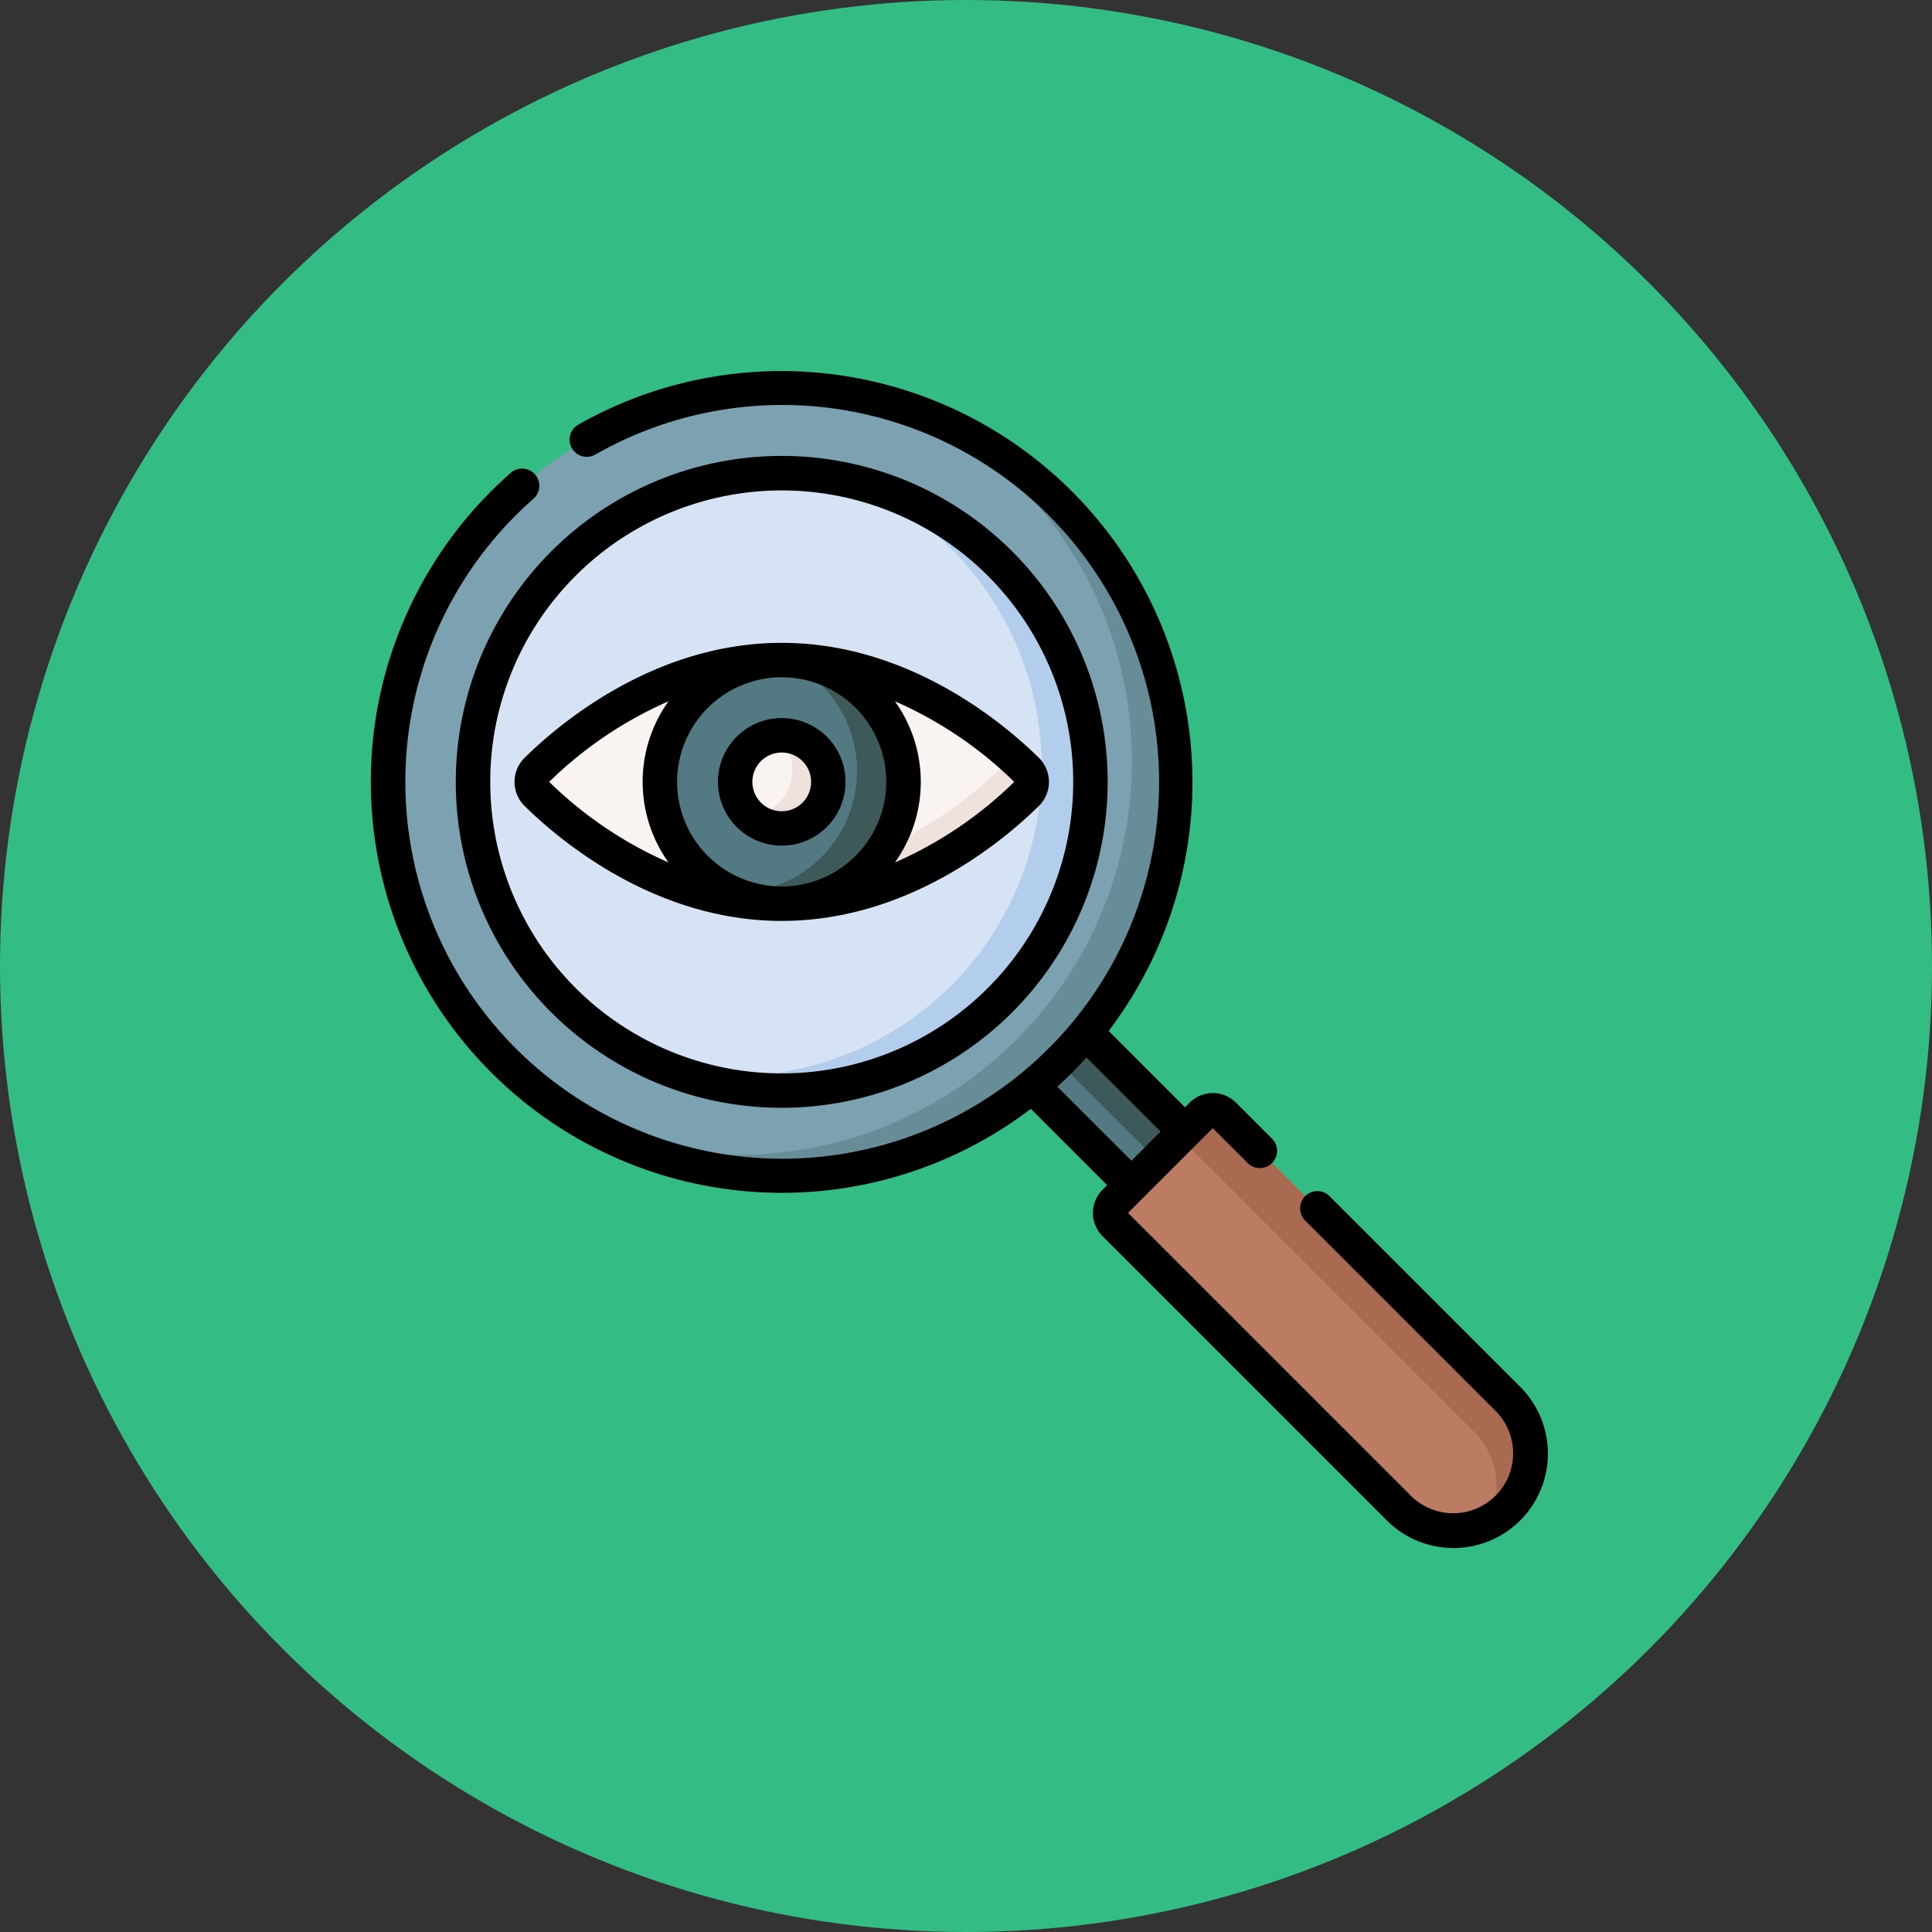<svg xmlns="http://www.w3.org/2000/svg" width="125" height="125" viewBox="0 0 125 125">
  <rect x="0" y="0" width="125" height="125" fill="#333333" stroke="none"/>
  <g id="Grupo_965526" data-name="Grupo 965526" transform="translate(-1210 -12874)">
    <circle id="Elipse_5840" data-name="Elipse 5840" cx="62.5" cy="62.5" r="62.5" transform="translate(1210 12874)" fill="#34bc85"/>
    <g id="vision" transform="translate(1233.983 12898)">
      <g id="Grupo_965310" data-name="Grupo 965310" transform="translate(40.289 40.289)">
        <path id="Trazado_729787" data-name="Trazado 729787" d="M0,0H4.9V12.622H0Z" transform="translate(0 3.463) rotate(-45)" fill="#537983"/>
      </g>
      <g id="Grupo_965311" data-name="Grupo 965311" transform="translate(41.925 40.289)">
        <path id="Trazado_729788" data-name="Trazado 729788" d="M0,0H2.583V12.622H0Z" transform="translate(0 1.826) rotate(-45)" fill="#3e5959"/>
      </g>
      <g id="Grupo_965312" data-name="Grupo 965312" transform="translate(47.843 47.833)">
        <path id="Trazado_729789" data-name="Trazado 729789" d="M347.473,347.508a4.992,4.992,0,0,1-7.06,0l-18.339-18.339a1.009,1.009,0,0,1,0-1.428l5.633-5.633a1.009,1.009,0,0,1,1.428,0l18.339,18.339A4.992,4.992,0,0,1,347.473,347.508Z" transform="translate(-321.778 -321.813)" fill="#bc7c63"/>
      </g>
      <g id="Grupo_965313" data-name="Grupo 965313" transform="translate(51.611 47.833)">
        <path id="Trazado_729790" data-name="Trazado 729790" d="M369.055,347.508a5,5,0,0,1-1.248.912,4.994,4.994,0,0,0-.912-5.811l-18.339-18.34a1.011,1.011,0,0,0-1.428,0l2.16-2.16a1.011,1.011,0,0,1,1.428,0l18.339,18.339A4.993,4.993,0,0,1,369.055,347.508Z" transform="translate(-347.128 -321.813)" fill="#aa6a51"/>
      </g>
      <g id="Grupo_965314" data-name="Grupo 965314" transform="translate(1.119 1.109)">
        <circle id="Elipse_5872" data-name="Elipse 5872" cx="25.477" cy="25.477" r="25.477" fill="#7ca1b1"/>
      </g>
      <g id="Grupo_965315" data-name="Grupo 965315" transform="translate(14.254 2.952)">
        <path id="Trazado_729791" data-name="Trazado 729791" d="M126.155,61.508A25.484,25.484,0,0,1,95.8,65.787,25.483,25.483,0,0,0,117.671,19.86a25.49,25.49,0,0,1,8.484,41.648Z" transform="translate(-95.8 -19.86)" fill="#678d98"/>
      </g>
      <g id="Grupo_965316" data-name="Grupo 965316" transform="translate(6.621 6.612)">
        <circle id="Elipse_5873" data-name="Elipse 5873" cx="19.974" cy="19.974" r="19.974" fill="#d5e3f4"/>
      </g>
      <g id="Grupo_965317" data-name="Grupo 965317" transform="translate(19.281 7.046)">
        <path id="Trazado_729792" data-name="Trazado 729792" d="M151.058,81.066a19.98,19.98,0,0,1-21.438,4.467A19.977,19.977,0,0,0,141.082,47.4a19.976,19.976,0,0,1,9.976,33.664Z" transform="translate(-129.62 -47.402)" fill="#b3ceec"/>
      </g>
      <g id="Grupo_965325" data-name="Grupo 965325" transform="translate(0.017 0)">
        <g id="Grupo_965318" data-name="Grupo 965318" transform="translate(10.404 18.705)">
          <path id="Trazado_729793" data-name="Trazado 729793" d="M70.333,132.959a1.073,1.073,0,0,0,0,1.529c2.009,1.979,7.983,7.117,15.854,7.117s13.845-5.138,15.854-7.117a1.073,1.073,0,0,0,0-1.529c-2.009-1.979-7.983-7.117-15.854-7.117S72.342,130.98,70.333,132.959Z" transform="translate(-70.013 -125.842)" fill="#f9f3f1"/>
        </g>
        <g id="Grupo_965319" data-name="Grupo 965319" transform="translate(11.842 24.742)">
          <path id="Trazado_729794" data-name="Trazado 729794" d="M110.28,169.064c-2.009,1.979-7.984,7.117-15.854,7.117-6.728,0-12.071-3.755-14.735-6.082a22.488,22.488,0,0,0,12.831,4.438c8.073,0,14.2-5.269,16.26-7.3a1.1,1.1,0,0,0,.328-.783c.475.412.868.782,1.171,1.08a1.072,1.072,0,0,1,0,1.528Z" transform="translate(-79.69 -166.456)" fill="#efe2dd"/>
        </g>
        <g id="Grupo_965320" data-name="Grupo 965320" transform="translate(18.697 18.705)">
          <circle id="Elipse_5874" data-name="Elipse 5874" cx="7.881" cy="7.881" r="7.881" fill="#537983"/>
        </g>
        <g id="Grupo_965321" data-name="Grupo 965321" transform="translate(23.333 18.709)">
          <path id="Trazado_729795" data-name="Trazado 729795" d="M168.12,133.747a7.883,7.883,0,0,1-11.126,7.183c.077,0,.155,0,.233,0a7.882,7.882,0,0,0,3.247-15.064,7.88,7.88,0,0,1,7.646,7.876Z" transform="translate(-156.994 -125.871)" fill="#3e5959"/>
        </g>
        <g id="Grupo_965322" data-name="Grupo 965322" transform="translate(23.566 23.574)">
          <circle id="Elipse_5875" data-name="Elipse 5875" cx="3.012" cy="3.012" r="3.012" fill="#f9f3f1"/>
        </g>
        <g id="Grupo_965323" data-name="Grupo 965323" transform="translate(24.566 23.574)">
          <path id="Trazado_729796" data-name="Trazado 729796" d="M170.315,161.611a3.013,3.013,0,0,1-5.024,2.242,3.012,3.012,0,0,0,1.7-5.239c.1-.009.205-.015.309-.015A3.011,3.011,0,0,1,170.315,161.611Z" transform="translate(-165.291 -158.599)" fill="#efe2dd"/>
        </g>
        <g id="Grupo_965324" data-name="Grupo 965324">
          <path id="Trazado_729797" data-name="Trazado 729797" d="M74.326,65.68l-12.29-12.29a1.114,1.114,0,1,0-1.576,1.576l12.29,12.29a3.878,3.878,0,1,1-5.484,5.484L49,54.476l5.484-5.484,2.256,2.256a1.114,1.114,0,0,0,1.576-1.576l-2.33-2.33a2.124,2.124,0,0,0-3,0l-.3.3L47.748,42.7A26.6,26.6,0,0,0,13.392,3.5,1.114,1.114,0,0,0,14.5,5.431,24.384,24.384,0,1,1,9.369,9.359c.375-.375.767-.742,1.163-1.09A1.114,1.114,0,1,0,9.06,6.595c-.432.38-.859.78-1.268,1.189A26.593,26.593,0,0,0,42.711,47.741l4.937,4.937-.3.3a2.127,2.127,0,0,0,0,3L65.69,74.317a6.107,6.107,0,1,0,8.636-8.636Zm-29.9-19.372q.493-.447.967-.921t.92-.967l4.793,4.793L49.223,51.1Z" transform="translate(-0.017 0)"/>
          <path id="Trazado_729798" data-name="Trazado 729798" d="M43.13,73.044a21.088,21.088,0,1,0-6.177-14.912A21.023,21.023,0,0,0,43.13,73.044ZM44.706,44.8a18.859,18.859,0,1,1-5.524,13.335A18.8,18.8,0,0,1,44.706,44.8Z" transform="translate(-31.463 -31.546)"/>
          <path id="Trazado_729799" data-name="Trazado 729799" d="M63.167,128.9c2.27,2.236,8.436,7.437,16.636,7.437s14.366-5.2,16.636-7.437a2.188,2.188,0,0,0,0-3.117c-2.27-2.236-8.436-7.437-16.636-7.437s-14.366,5.2-16.636,7.437a2.188,2.188,0,0,0,0,3.117Zm31.678-1.558a25.8,25.8,0,0,1-7.718,5.213,8.965,8.965,0,0,0,0-10.427A25.8,25.8,0,0,1,94.845,127.339ZM79.8,120.573a6.767,6.767,0,1,1-6.767,6.767A6.774,6.774,0,0,1,79.8,120.573Zm-7.324,1.553a8.965,8.965,0,0,0,0,10.427,25.8,25.8,0,0,1-7.718-5.213A25.8,25.8,0,0,1,72.48,122.126Z" transform="translate(-53.225 -100.754)"/>
          <path id="Trazado_729800" data-name="Trazado 729800" d="M155.191,159.354a4.127,4.127,0,1,0-4.127-4.127A4.131,4.131,0,0,0,155.191,159.354Zm0-6.024a1.9,1.9,0,1,1-1.9,1.9A1.9,1.9,0,0,1,155.191,153.33Z" transform="translate(-128.613 -128.642)"/>
        </g>
      </g>
    </g>
  </g>
</svg>
